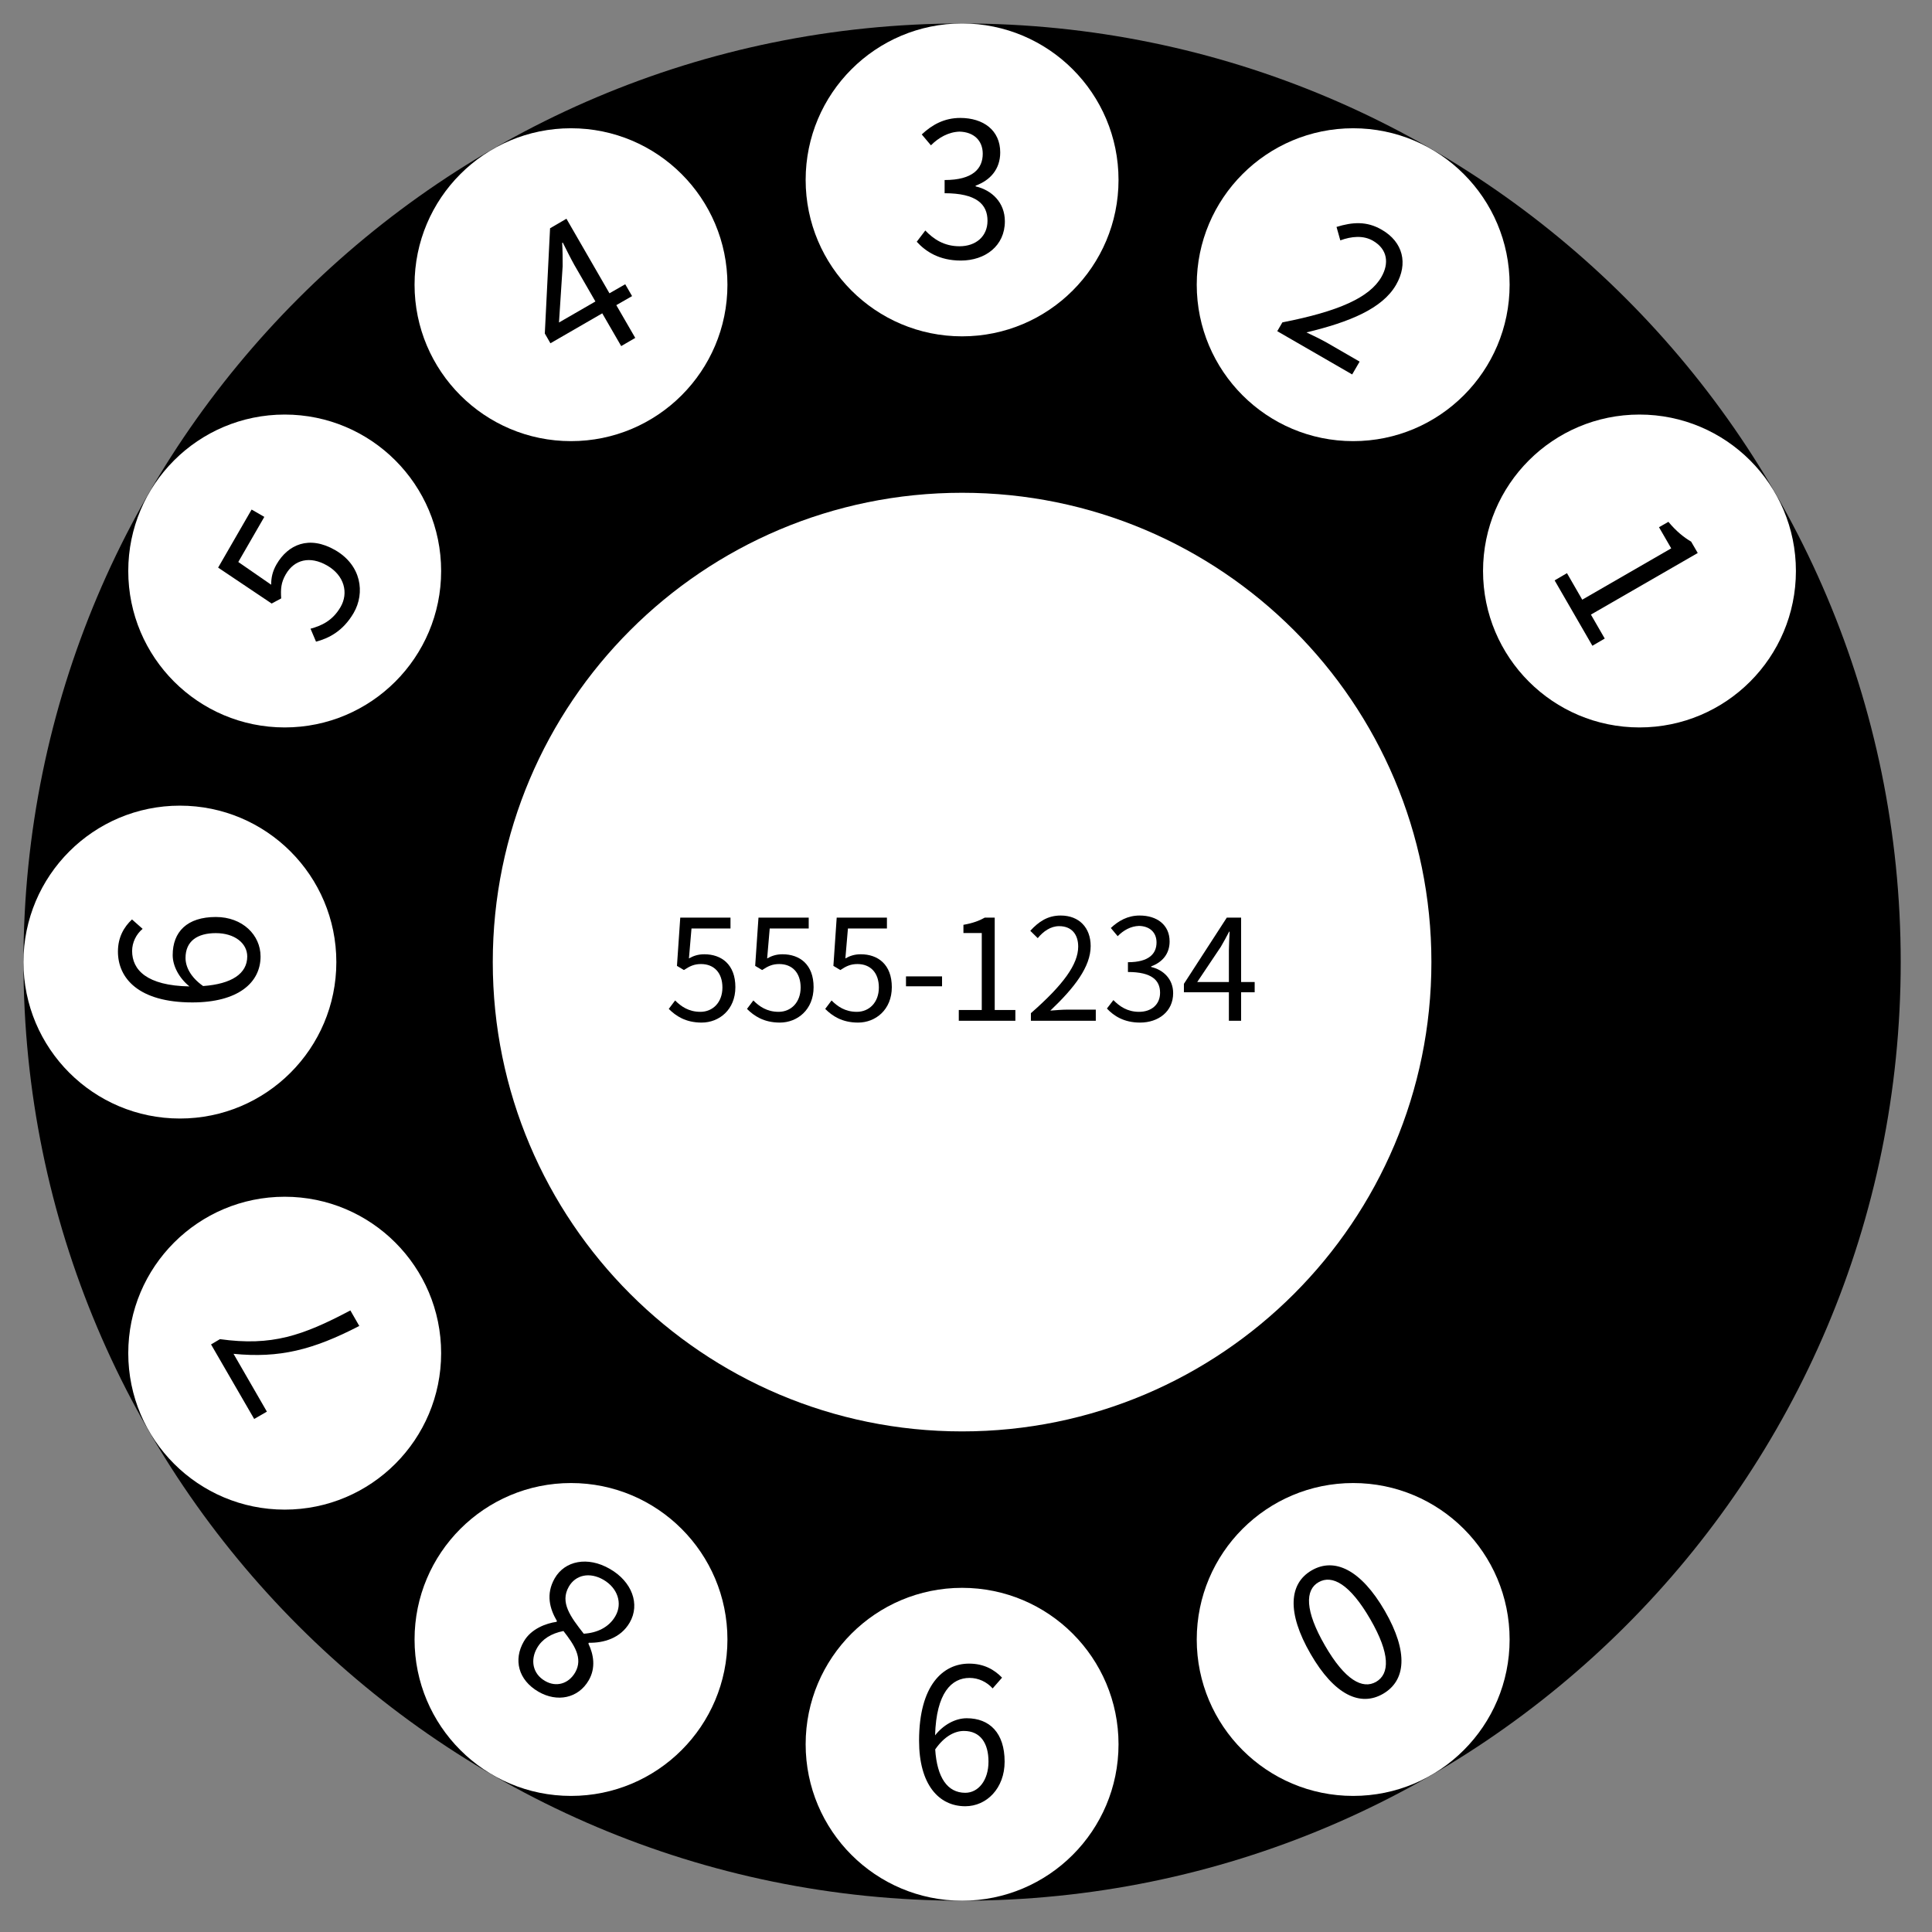 <?xml version="1.0" encoding="UTF-8"?>
<svg xmlns="http://www.w3.org/2000/svg" xmlns:xlink="http://www.w3.org/1999/xlink" width="247" height="247" viewBox="0 0 247 247" version="1.1">
<rect x="0" y="0" width="247" height="247" fill="#808080" stroke="none"/>
<defs>
<g>
<symbol overflow="visible" id="glyph0-0">
<path style="stroke:none;" d="M -3.516 -1.281 L -20.141 8.312 L -8.141 29.094 L 8.484 19.5 Z M -5.328 14.75 L 6.188 19.438 L -7.031 27.062 Z M -6.5 14.297 L -8.203 26.609 L -18.031 9.594 Z M -4.625 0.719 L -6.312 13.047 L -17.844 8.344 Z M 6.359 18.203 L -5.172 13.531 L -3.469 1.188 Z M 6.359 18.203 "/>
</symbol>
<symbol overflow="visible" id="glyph0-1">
<path style="stroke:none;" d="M -5.938 3.078 C -8.828 4.75 -9.141 8.453 -6.078 13.75 C -3.031 19.031 0.297 20.531 3.188 18.859 C 6.094 17.172 6.469 13.562 3.422 8.266 C 0.359 2.969 -3.031 1.391 -5.938 3.078 Z M -5.062 4.594 C -3.312 3.578 -1.031 4.844 1.562 9.328 C 4.125 13.766 4.047 16.312 2.297 17.328 C 0.578 18.312 -1.672 17.125 -4.234 12.688 C -6.828 8.203 -6.781 5.578 -5.062 4.594 Z M -5.062 4.594 "/>
</symbol>
<symbol overflow="visible" id="glyph1-0">
<path style="stroke:none;" d="M -2.406 -2.875 L -21.594 -2.875 L -21.594 21.125 L -2.406 21.125 Z M -12 10.109 L -4.375 19.922 L -19.625 19.922 Z M -12.766 9.125 L -20.406 18.938 L -20.406 -0.703 Z M -4.375 -1.688 L -12 8.141 L -19.625 -1.688 Z M -3.594 18.938 L -11.234 9.125 L -3.594 -0.703 Z M -3.594 18.938 "/>
</symbol>
<symbol overflow="visible" id="glyph1-1">
<path style="stroke:none;" d="M -6.266 8.297 C -4.172 8.297 -3.125 9.844 -3.125 12.219 C -3.125 14.609 -4.422 16.203 -6.094 16.203 C -8.359 16.203 -9.703 14.281 -9.938 10.656 C -8.766 8.969 -7.438 8.297 -6.266 8.297 Z M -1.391 1.484 C -2.375 0.453 -3.719 -0.312 -5.609 -0.312 C -8.922 -0.312 -12 2.422 -12 9.547 C -12 15.141 -9.484 17.922 -6.094 17.922 C -3.359 17.922 -1.062 15.625 -1.062 12.219 C -1.062 8.562 -2.969 6.672 -5.906 6.672 C -7.391 6.672 -8.906 7.531 -9.953 8.859 C -9.797 3.391 -7.828 1.516 -5.547 1.516 C -4.422 1.516 -3.344 2.016 -2.594 2.859 Z M -1.391 1.484 "/>
</symbol>
<symbol overflow="visible" id="glyph2-0">
<path style="stroke:none;" d="M -0.641 -3.688 L -17.266 -13.281 L -29.266 7.5 L -12.641 17.094 Z M -15.438 2.75 L -13.734 15.062 L -26.953 7.438 Z M -15.625 1.531 L -27.141 6.203 L -17.328 -10.812 Z M -2.938 -3.656 L -14.453 1.047 L -16.156 -11.281 Z M -12.578 14.609 L -14.297 2.297 L -2.766 -2.406 Z M -12.578 14.609 "/>
</symbol>
<symbol overflow="visible" id="glyph2-1">
<path style="stroke:none;" d="M -5.656 -3.609 C -8.516 -5.266 -11.422 -4.641 -12.703 -2.422 C -13.891 -0.359 -13.328 1.516 -12.422 3.062 L -12.484 3.156 C -13.812 3.344 -15.734 4.047 -16.656 5.656 C -18.016 8 -17.375 10.594 -14.781 12.094 C -12.406 13.469 -9.703 12.953 -8.359 10.625 C -7.438 9.031 -7.734 7.328 -8.406 5.938 L -8.344 5.828 C -6.531 5.875 -4.297 5.281 -3.125 3.25 C -1.766 0.906 -2.828 -1.984 -5.656 -3.609 Z M -11.594 4.328 C -10.234 6.078 -9.047 7.797 -10.094 9.625 C -10.953 11.109 -12.547 11.531 -13.938 10.719 C -15.578 9.781 -15.828 7.984 -14.969 6.5 C -14.328 5.375 -13.172 4.641 -11.594 4.328 Z M -6.5 -2.234 C -4.656 -1.172 -4.016 0.797 -4.953 2.422 C -5.781 3.875 -7.328 4.578 -9 4.672 C -10.672 2.531 -12.078 0.688 -10.906 -1.344 C -10.031 -2.859 -8.25 -3.234 -6.5 -2.234 Z M -6.5 -2.234 "/>
</symbol>
<symbol overflow="visible" id="glyph3-0">
<path style="stroke:none;" d="M 1.281 -3.516 L -8.312 -20.141 L -29.094 -8.141 L -19.5 8.484 Z M -14.75 -5.344 L -19.438 6.172 L -27.062 -7.047 Z M -14.281 -6.5 L -26.609 -8.203 L -9.594 -18.016 Z M -0.719 -4.625 L -13.047 -6.328 L -8.344 -17.844 Z M -18.203 6.359 L -13.516 -5.172 L -1.188 -3.453 Z M -18.203 6.359 "/>
</symbol>
<symbol overflow="visible" id="glyph3-1">
<path style="stroke:none;" d="M -2.375 -4.109 L -3.516 -6.094 C -9.609 -2.875 -13.531 -1.5 -20.188 -2.422 L -21.328 -1.75 L -15.812 7.781 L -14.188 6.844 L -18.453 -0.547 C -12.578 0.031 -8.297 -1.047 -2.375 -4.109 Z M -2.375 -4.109 "/>
</symbol>
<symbol overflow="visible" id="glyph4-0">
<path style="stroke:none;" d="M 2.875 -2.406 L 2.875 -21.594 L -21.125 -21.594 L -21.125 -2.406 Z M -10.109 -12 L -19.922 -4.375 L -19.922 -19.625 Z M -9.125 -12.766 L -18.938 -20.406 L 0.703 -20.406 Z M 1.688 -4.375 L -8.141 -12 L 1.688 -19.625 Z M -18.938 -3.594 L -9.125 -11.234 L 0.703 -3.594 Z M -18.938 -3.594 "/>
</symbol>
<symbol overflow="visible" id="glyph4-1">
<path style="stroke:none;" d="M -1.391 -7.219 C -1.391 -5.016 -3.391 -3.703 -7.031 -3.438 C -8.656 -4.578 -9.281 -5.922 -9.281 -7.031 C -9.281 -9.172 -7.781 -10.203 -5.406 -10.203 C -3 -10.203 -1.391 -8.906 -1.391 -7.219 Z M -16.125 -11.953 C -17.156 -10.984 -17.922 -9.672 -17.922 -7.844 C -17.922 -4.438 -15.281 -1.344 -8.406 -1.344 C -2.594 -1.344 0.312 -3.844 0.312 -7.219 C 0.312 -9.953 -1.984 -12.266 -5.406 -12.266 C -9.078 -12.266 -10.922 -10.375 -10.922 -7.391 C -10.922 -6 -10.109 -4.469 -8.781 -3.391 C -14.25 -3.484 -16.109 -5.516 -16.109 -7.922 C -16.109 -9 -15.594 -10.062 -14.766 -10.75 Z M -16.125 -11.953 "/>
</symbol>
<symbol overflow="visible" id="glyph5-0">
<path style="stroke:none;" d="M 3.688 -0.641 L 13.281 -17.266 L -7.5 -29.266 L -17.094 -12.641 Z M -2.75 -15.453 L -15.062 -13.75 L -7.438 -26.969 Z M -1.516 -15.625 L -6.203 -27.141 L 10.812 -17.312 Z M 3.656 -2.938 L -1.047 -14.469 L 11.281 -16.156 Z M -14.609 -12.578 L -2.281 -14.297 L 2.406 -2.75 Z M -14.609 -12.578 "/>
</symbol>
<symbol overflow="visible" id="glyph5-1">
<path style="stroke:none;" d="M 3.406 -5.266 C 4.891 -7.844 4.391 -11.359 1.047 -13.297 C -2.297 -15.219 -4.984 -14.016 -6.453 -11.484 C -6.984 -10.562 -7.141 -9.75 -7.141 -8.875 L -11.344 -11.781 L -8.016 -17.547 L -9.641 -18.484 L -13.922 -11.062 L -7.078 -6.469 L -5.859 -7.125 C -5.938 -8.344 -5.875 -9.156 -5.281 -10.188 C -4.188 -12.094 -2.188 -12.594 0.016 -11.328 C 2.234 -10.047 2.766 -7.812 1.734 -6.031 C 0.703 -4.25 -0.734 -3.625 -2.109 -3.25 L -1.406 -1.594 C 0.188 -2.016 2.031 -2.906 3.406 -5.266 Z M 3.406 -5.266 "/>
</symbol>
<symbol overflow="visible" id="glyph6-0">
<path style="stroke:none;" d="M 3.516 1.281 L 20.141 -8.312 L 8.141 -29.094 L -8.484 -19.5 Z M 5.344 -14.75 L -6.172 -19.438 L 7.047 -27.062 Z M 6.5 -14.281 L 8.203 -26.609 L 18.016 -9.594 Z M 4.625 -0.719 L 6.328 -13.047 L 17.844 -8.344 Z M -6.359 -18.203 L 5.172 -13.516 L 3.453 -1.188 Z M -6.359 -18.203 "/>
</symbol>
<symbol overflow="visible" id="glyph6-1">
<path style="stroke:none;" d="M -0.906 -7.078 L -0.438 -14.281 C -0.438 -15.297 -0.438 -16.281 -0.5 -17.25 L -0.422 -17.297 C -0.016 -16.484 0.625 -15.203 1.047 -14.453 L 3.75 -9.766 Z M 7.562 -11.969 L 5.547 -10.812 L 0.047 -20.344 L -2.047 -19.125 L -2.719 -5.672 L -2 -4.422 L 4.625 -8.25 L 7.047 -4.062 L 8.844 -5.109 L 6.422 -9.297 L 8.438 -10.453 Z M 7.562 -11.969 "/>
</symbol>
<symbol overflow="visible" id="glyph7-0">
<path style="stroke:none;" d="M 2.406 2.875 L 21.594 2.875 L 21.594 -21.125 L 2.406 -21.125 Z M 12 -10.109 L 4.375 -19.922 L 19.625 -19.922 Z M 12.766 -9.125 L 20.406 -18.938 L 20.406 0.703 Z M 4.375 1.688 L 12 -8.141 L 19.625 1.688 Z M 3.594 -18.938 L 11.234 -9.125 L 3.594 0.703 Z M 3.594 -18.938 "/>
</symbol>
<symbol overflow="visible" id="glyph7-1">
<path style="stroke:none;" d="M 6.344 0.312 C 9.453 0.312 11.969 -1.562 11.969 -4.703 C 11.969 -7.109 10.312 -8.688 8.234 -9.172 L 8.234 -9.266 C 10.109 -9.953 11.375 -11.375 11.375 -13.516 C 11.375 -16.344 9.219 -17.922 6.266 -17.922 C 4.219 -17.922 2.656 -17.047 1.344 -15.812 L 2.516 -14.422 C 3.5 -15.406 4.75 -16.125 6.172 -16.172 C 7.984 -16.125 9.141 -15.047 9.141 -13.344 C 9.141 -11.453 7.891 -9.984 4.266 -9.984 L 4.266 -8.297 C 8.328 -8.297 9.75 -6.891 9.75 -4.781 C 9.75 -2.766 8.25 -1.516 6.172 -1.516 C 4.172 -1.516 2.828 -2.453 1.797 -3.531 L 0.703 -2.094 C 1.844 -0.844 3.578 0.312 6.344 0.312 Z M 6.344 0.312 "/>
</symbol>
<symbol overflow="visible" id="glyph8-0">
<path style="stroke:none;" d="M 0.641 3.688 L 17.266 13.281 L 29.266 -7.5 L 12.641 -17.094 Z M 15.453 -2.75 L 13.75 -15.062 L 26.969 -7.438 Z M 15.625 -1.516 L 27.141 -6.203 L 17.312 10.812 Z M 2.938 3.656 L 14.469 -1.047 L 16.156 11.281 Z M 12.578 -14.609 L 14.297 -2.281 L 2.75 2.406 Z M 12.578 -14.609 "/>
</symbol>
<symbol overflow="visible" id="glyph8-1">
<path style="stroke:none;" d="M 0.922 0.531 L 10.5 6.062 L 11.453 4.422 L 7.234 1.984 C 6.453 1.547 5.484 1.078 4.656 0.688 C 10.188 -0.641 14.359 -2.359 16.109 -5.391 C 17.688 -8.109 17 -10.875 14.281 -12.438 C 12.359 -13.562 10.531 -13.422 8.5 -12.797 L 8.984 -11.078 C 10.391 -11.594 11.906 -11.75 13.156 -11.031 C 15.047 -9.938 15.234 -8.125 14.234 -6.391 C 12.719 -3.766 8.766 -2 1.578 -0.594 Z M 0.922 0.531 "/>
</symbol>
<symbol overflow="visible" id="glyph9-0">
<path style="stroke:none;" d="M -1.281 3.516 L 8.312 20.141 L 29.094 8.141 L 19.5 -8.484 Z M 14.75 5.328 L 19.438 -6.188 L 27.062 7.031 Z M 14.297 6.5 L 26.609 8.203 L 9.594 18.031 Z M 0.719 4.625 L 13.047 6.312 L 8.344 17.844 Z M 18.203 -6.359 L 13.531 5.172 L 1.188 3.469 Z M 18.203 -6.359 "/>
</symbol>
<symbol overflow="visible" id="glyph9-1">
<path style="stroke:none;" d="M 1.062 1.828 L 5.891 10.188 L 7.469 9.266 L 5.703 6.203 L 19.359 -1.672 L 18.516 -3.125 C 17.562 -3.688 16.625 -4.438 15.609 -5.656 L 14.406 -4.969 L 15.969 -2.266 L 4.594 4.297 L 2.641 0.906 Z M 1.062 1.828 "/>
</symbol>
<symbol overflow="visible" id="glyph10-0">
<path style="stroke:none;" d="M 1.797 2.156 L 16.203 2.156 L 16.203 -15.844 L 1.797 -15.844 Z M 9 -7.578 L 3.281 -14.938 L 14.719 -14.938 Z M 9.578 -6.844 L 15.297 -14.203 L 15.297 0.516 Z M 3.281 1.266 L 9 -6.109 L 14.719 1.266 Z M 2.703 -14.203 L 8.422 -6.844 L 2.703 0.516 Z M 2.703 -14.203 "/>
</symbol>
<symbol overflow="visible" id="glyph10-1">
<path style="stroke:none;" d="M 2.062 -4.953 L 5.078 -9.453 C 5.453 -10.094 5.812 -10.75 6.141 -11.391 L 6.203 -11.391 C 6.172 -10.703 6.109 -9.641 6.109 -9 L 6.109 -4.953 Z M 9.406 -4.953 L 7.672 -4.953 L 7.672 -13.188 L 5.844 -13.188 L 0.359 -4.719 L 0.359 -3.641 L 6.109 -3.641 L 6.109 0 L 7.672 0 L 7.672 -3.641 L 9.406 -3.641 Z M 9.406 -4.953 "/>
</symbol>
<symbol overflow="visible" id="glyph10-2">
<path style="stroke:none;" d="M 4.75 0.234 C 7.094 0.234 8.984 -1.172 8.984 -3.531 C 8.984 -5.328 7.734 -6.516 6.172 -6.875 L 6.172 -6.953 C 7.578 -7.469 8.531 -8.531 8.531 -10.141 C 8.531 -12.266 6.906 -13.453 4.703 -13.453 C 3.172 -13.453 2 -12.781 1.016 -11.859 L 1.891 -10.812 C 2.625 -11.562 3.562 -12.094 4.625 -12.125 C 6 -12.094 6.859 -11.281 6.859 -10.016 C 6.859 -8.594 5.922 -7.484 3.203 -7.484 L 3.203 -6.234 C 6.25 -6.234 7.312 -5.172 7.312 -3.578 C 7.312 -2.062 6.188 -1.141 4.625 -1.141 C 3.125 -1.141 2.125 -1.844 1.344 -2.641 L 0.516 -1.562 C 1.391 -0.625 2.688 0.234 4.75 0.234 Z M 4.75 0.234 "/>
</symbol>
<symbol overflow="visible" id="glyph10-3">
<path style="stroke:none;" d="M 0.797 0 L 9.094 0 L 9.094 -1.422 L 5.438 -1.422 C 4.766 -1.422 3.953 -1.344 3.281 -1.297 C 6.375 -4.234 8.438 -6.906 8.438 -9.547 C 8.438 -11.891 6.969 -13.453 4.609 -13.453 C 2.938 -13.453 1.797 -12.672 0.719 -11.5 L 1.672 -10.562 C 2.391 -11.438 3.328 -12.094 4.406 -12.094 C 6.047 -12.094 6.844 -11 6.844 -9.484 C 6.844 -7.219 4.938 -4.594 0.797 -0.969 Z M 0.797 0 "/>
</symbol>
<symbol overflow="visible" id="glyph10-4">
<path style="stroke:none;" d="M 1.578 0 L 8.812 0 L 8.812 -1.375 L 6.172 -1.375 L 6.172 -13.188 L 4.906 -13.188 C 4.188 -12.781 3.344 -12.469 2.172 -12.266 L 2.172 -11.219 L 4.516 -11.219 L 4.516 -1.375 L 1.578 -1.375 Z M 1.578 0 "/>
</symbol>
<symbol overflow="visible" id="glyph10-5">
<path style="stroke:none;" d="M 0.828 -4.406 L 5.438 -4.406 L 5.438 -5.672 L 0.828 -5.672 Z M 0.828 -4.406 "/>
</symbol>
<symbol overflow="visible" id="glyph10-6">
<path style="stroke:none;" d="M 4.703 0.234 C 6.938 0.234 9.016 -1.406 9.016 -4.297 C 9.016 -7.203 7.234 -8.5 5.047 -8.5 C 4.25 -8.5 3.656 -8.297 3.078 -7.969 L 3.406 -11.797 L 8.391 -11.797 L 8.391 -13.188 L 1.969 -13.188 L 1.547 -7.016 L 2.438 -6.484 C 3.188 -6.984 3.75 -7.25 4.625 -7.25 C 6.281 -7.25 7.359 -6.141 7.359 -4.25 C 7.359 -2.328 6.109 -1.141 4.547 -1.141 C 3.031 -1.141 2.062 -1.844 1.312 -2.594 L 0.5 -1.516 C 1.391 -0.625 2.641 0.234 4.703 0.234 Z M 4.703 0.234 "/>
</symbol>
</g>
</defs>
<g id="surface501">
<path style=" stroke:none;fill-rule:evenodd;fill:rgb(0%,0%,0%);fill-opacity:1;" d="M 243 123 C 243 189.273 189.273 243 123 243 C 56.727 243 3 189.273 3 123 C 3 56.727 56.727 3 123 3 C 189.273 3 243 56.727 243 123 Z M 243 123 "/>
<path style=" stroke:none;fill-rule:evenodd;fill:rgb(100%,100%,100%);fill-opacity:1;" d="M 193 209.602 C 193 220.648 184.047 229.602 173 229.602 C 161.953 229.602 153 220.648 153 209.602 C 153 198.559 161.953 189.602 173 189.602 C 184.047 189.602 193 198.559 193 209.602 Z M 193 209.602 "/>
<g style="fill:rgb(0%,0%,0%);fill-opacity:1;">
  <use xlink:href="#glyph0-1" x="173.629" y="197.691"/>
</g>
<path style=" stroke:none;fill-rule:evenodd;fill:rgb(100%,100%,100%);fill-opacity:1;" d="M 143 223 C 143 234.047 134.047 243 123 243 C 111.953 243 103 234.047 103 223 C 103 211.953 111.953 203 123 203 C 134.047 203 143 211.953 143 223 Z M 143 223 "/>
<g style="fill:rgb(0%,0%,0%);fill-opacity:1;">
  <use xlink:href="#glyph1-1" x="129.5" y="213"/>
</g>
<path style=" stroke:none;fill-rule:evenodd;fill:rgb(100%,100%,100%);fill-opacity:1;" d="M 93 209.602 C 93 220.648 84.047 229.602 73 229.602 C 61.953 229.602 53 220.648 53 209.602 C 53 198.559 61.953 189.602 73 189.602 C 84.047 189.602 93 198.559 93 209.602 Z M 93 209.602 "/>
<g style="fill:rgb(0%,0%,0%);fill-opacity:1;">
  <use xlink:href="#glyph2-1" x="83.629" y="204.191"/>
</g>
<path style=" stroke:none;fill-rule:evenodd;fill:rgb(100%,100%,100%);fill-opacity:1;" d="M 56.398 173 C 56.398 184.047 47.441 193 36.398 193 C 25.352 193 16.398 184.047 16.398 173 C 16.398 161.953 25.352 153 36.398 153 C 47.441 153 56.398 161.953 56.398 173 Z M 56.398 173 "/>
<g style="fill:rgb(0%,0%,0%);fill-opacity:1;">
  <use xlink:href="#glyph3-1" x="48.309" y="173.629"/>
</g>
<path style=" stroke:none;fill-rule:evenodd;fill:rgb(100%,100%,100%);fill-opacity:1;" d="M 43 123 C 43 134.047 34.047 143 23 143 C 11.953 143 3 134.047 3 123 C 3 111.953 11.953 103 23 103 C 34.047 103 43 111.953 43 123 Z M 43 123 "/>
<g style="fill:rgb(0%,0%,0%);fill-opacity:1;">
  <use xlink:href="#glyph4-1" x="33" y="129.5"/>
</g>
<path style=" stroke:none;fill-rule:evenodd;fill:rgb(100%,100%,100%);fill-opacity:1;" d="M 56.398 73 C 56.398 84.047 47.441 93 36.398 93 C 25.352 93 16.398 84.047 16.398 73 C 16.398 61.953 25.352 53 36.398 53 C 47.441 53 56.398 61.953 56.398 73 Z M 56.398 73 "/>
<g style="fill:rgb(0%,0%,0%);fill-opacity:1;">
  <use xlink:href="#glyph5-1" x="41.809" y="83.629"/>
</g>
<path style=" stroke:none;fill-rule:evenodd;fill:rgb(100%,100%,100%);fill-opacity:1;" d="M 93 36.398 C 93 47.441 84.047 56.398 73 56.398 C 61.953 56.398 53 47.441 53 36.398 C 53 25.352 61.953 16.398 73 16.398 C 84.047 16.398 93 25.352 93 36.398 Z M 93 36.398 "/>
<g style="fill:rgb(0%,0%,0%);fill-opacity:1;">
  <use xlink:href="#glyph6-1" x="72.371" y="48.309"/>
</g>
<path style=" stroke:none;fill-rule:evenodd;fill:rgb(100%,100%,100%);fill-opacity:1;" d="M 143 23 C 143 34.047 134.047 43 123 43 C 111.953 43 103 34.047 103 23 C 103 11.953 111.953 3 123 3 C 134.047 3 143 11.953 143 23 Z M 143 23 "/>
<g style="fill:rgb(0%,0%,0%);fill-opacity:1;">
  <use xlink:href="#glyph7-1" x="116.5" y="33"/>
</g>
<path style=" stroke:none;fill-rule:evenodd;fill:rgb(100%,100%,100%);fill-opacity:1;" d="M 193 36.398 C 193 47.441 184.047 56.398 173 56.398 C 161.953 56.398 153 47.441 153 36.398 C 153 25.352 161.953 16.398 173 16.398 C 184.047 16.398 193 25.352 193 36.398 Z M 193 36.398 "/>
<g style="fill:rgb(0%,0%,0%);fill-opacity:1;">
  <use xlink:href="#glyph8-1" x="162.371" y="41.809"/>
</g>
<path style=" stroke:none;fill-rule:evenodd;fill:rgb(100%,100%,100%);fill-opacity:1;" d="M 229.602 73 C 229.602 84.047 220.648 93 209.602 93 C 198.559 93 189.602 84.047 189.602 73 C 189.602 61.953 198.559 53 209.602 53 C 220.648 53 229.602 61.953 229.602 73 Z M 229.602 73 "/>
<g style="fill:rgb(0%,0%,0%);fill-opacity:1;">
  <use xlink:href="#glyph9-1" x="197.691" y="72.371"/>
</g>
<path style=" stroke:none;fill-rule:evenodd;fill:rgb(100%,100%,100%);fill-opacity:1;" d="M 183 123 C 183 156.137 156.137 183 123 183 C 89.863 183 63 156.137 63 123 C 63 89.863 89.863 63 123 63 C 156.137 63 183 89.863 183 123 Z M 183 123 "/>
<g style="fill:rgb(0%,0%,0%);fill-opacity:1;">
  <use xlink:href="#glyph10-1" x="151" y="130.5"/>
</g>
<g style="fill:rgb(0%,0%,0%);fill-opacity:1;">
  <use xlink:href="#glyph10-2" x="141" y="130.5"/>
</g>
<g style="fill:rgb(0%,0%,0%);fill-opacity:1;">
  <use xlink:href="#glyph10-3" x="131" y="130.5"/>
</g>
<g style="fill:rgb(0%,0%,0%);fill-opacity:1;">
  <use xlink:href="#glyph10-4" x="121" y="130.5"/>
</g>
<g style="fill:rgb(0%,0%,0%);fill-opacity:1;">
  <use xlink:href="#glyph10-5" x="115" y="130.5"/>
</g>
<g style="fill:rgb(0%,0%,0%);fill-opacity:1;">
  <use xlink:href="#glyph10-6" x="105" y="130.5"/>
</g>
<g style="fill:rgb(0%,0%,0%);fill-opacity:1;">
  <use xlink:href="#glyph10-6" x="95" y="130.5"/>
</g>
<g style="fill:rgb(0%,0%,0%);fill-opacity:1;">
  <use xlink:href="#glyph10-6" x="85" y="130.5"/>
</g>
</g>
</svg>
